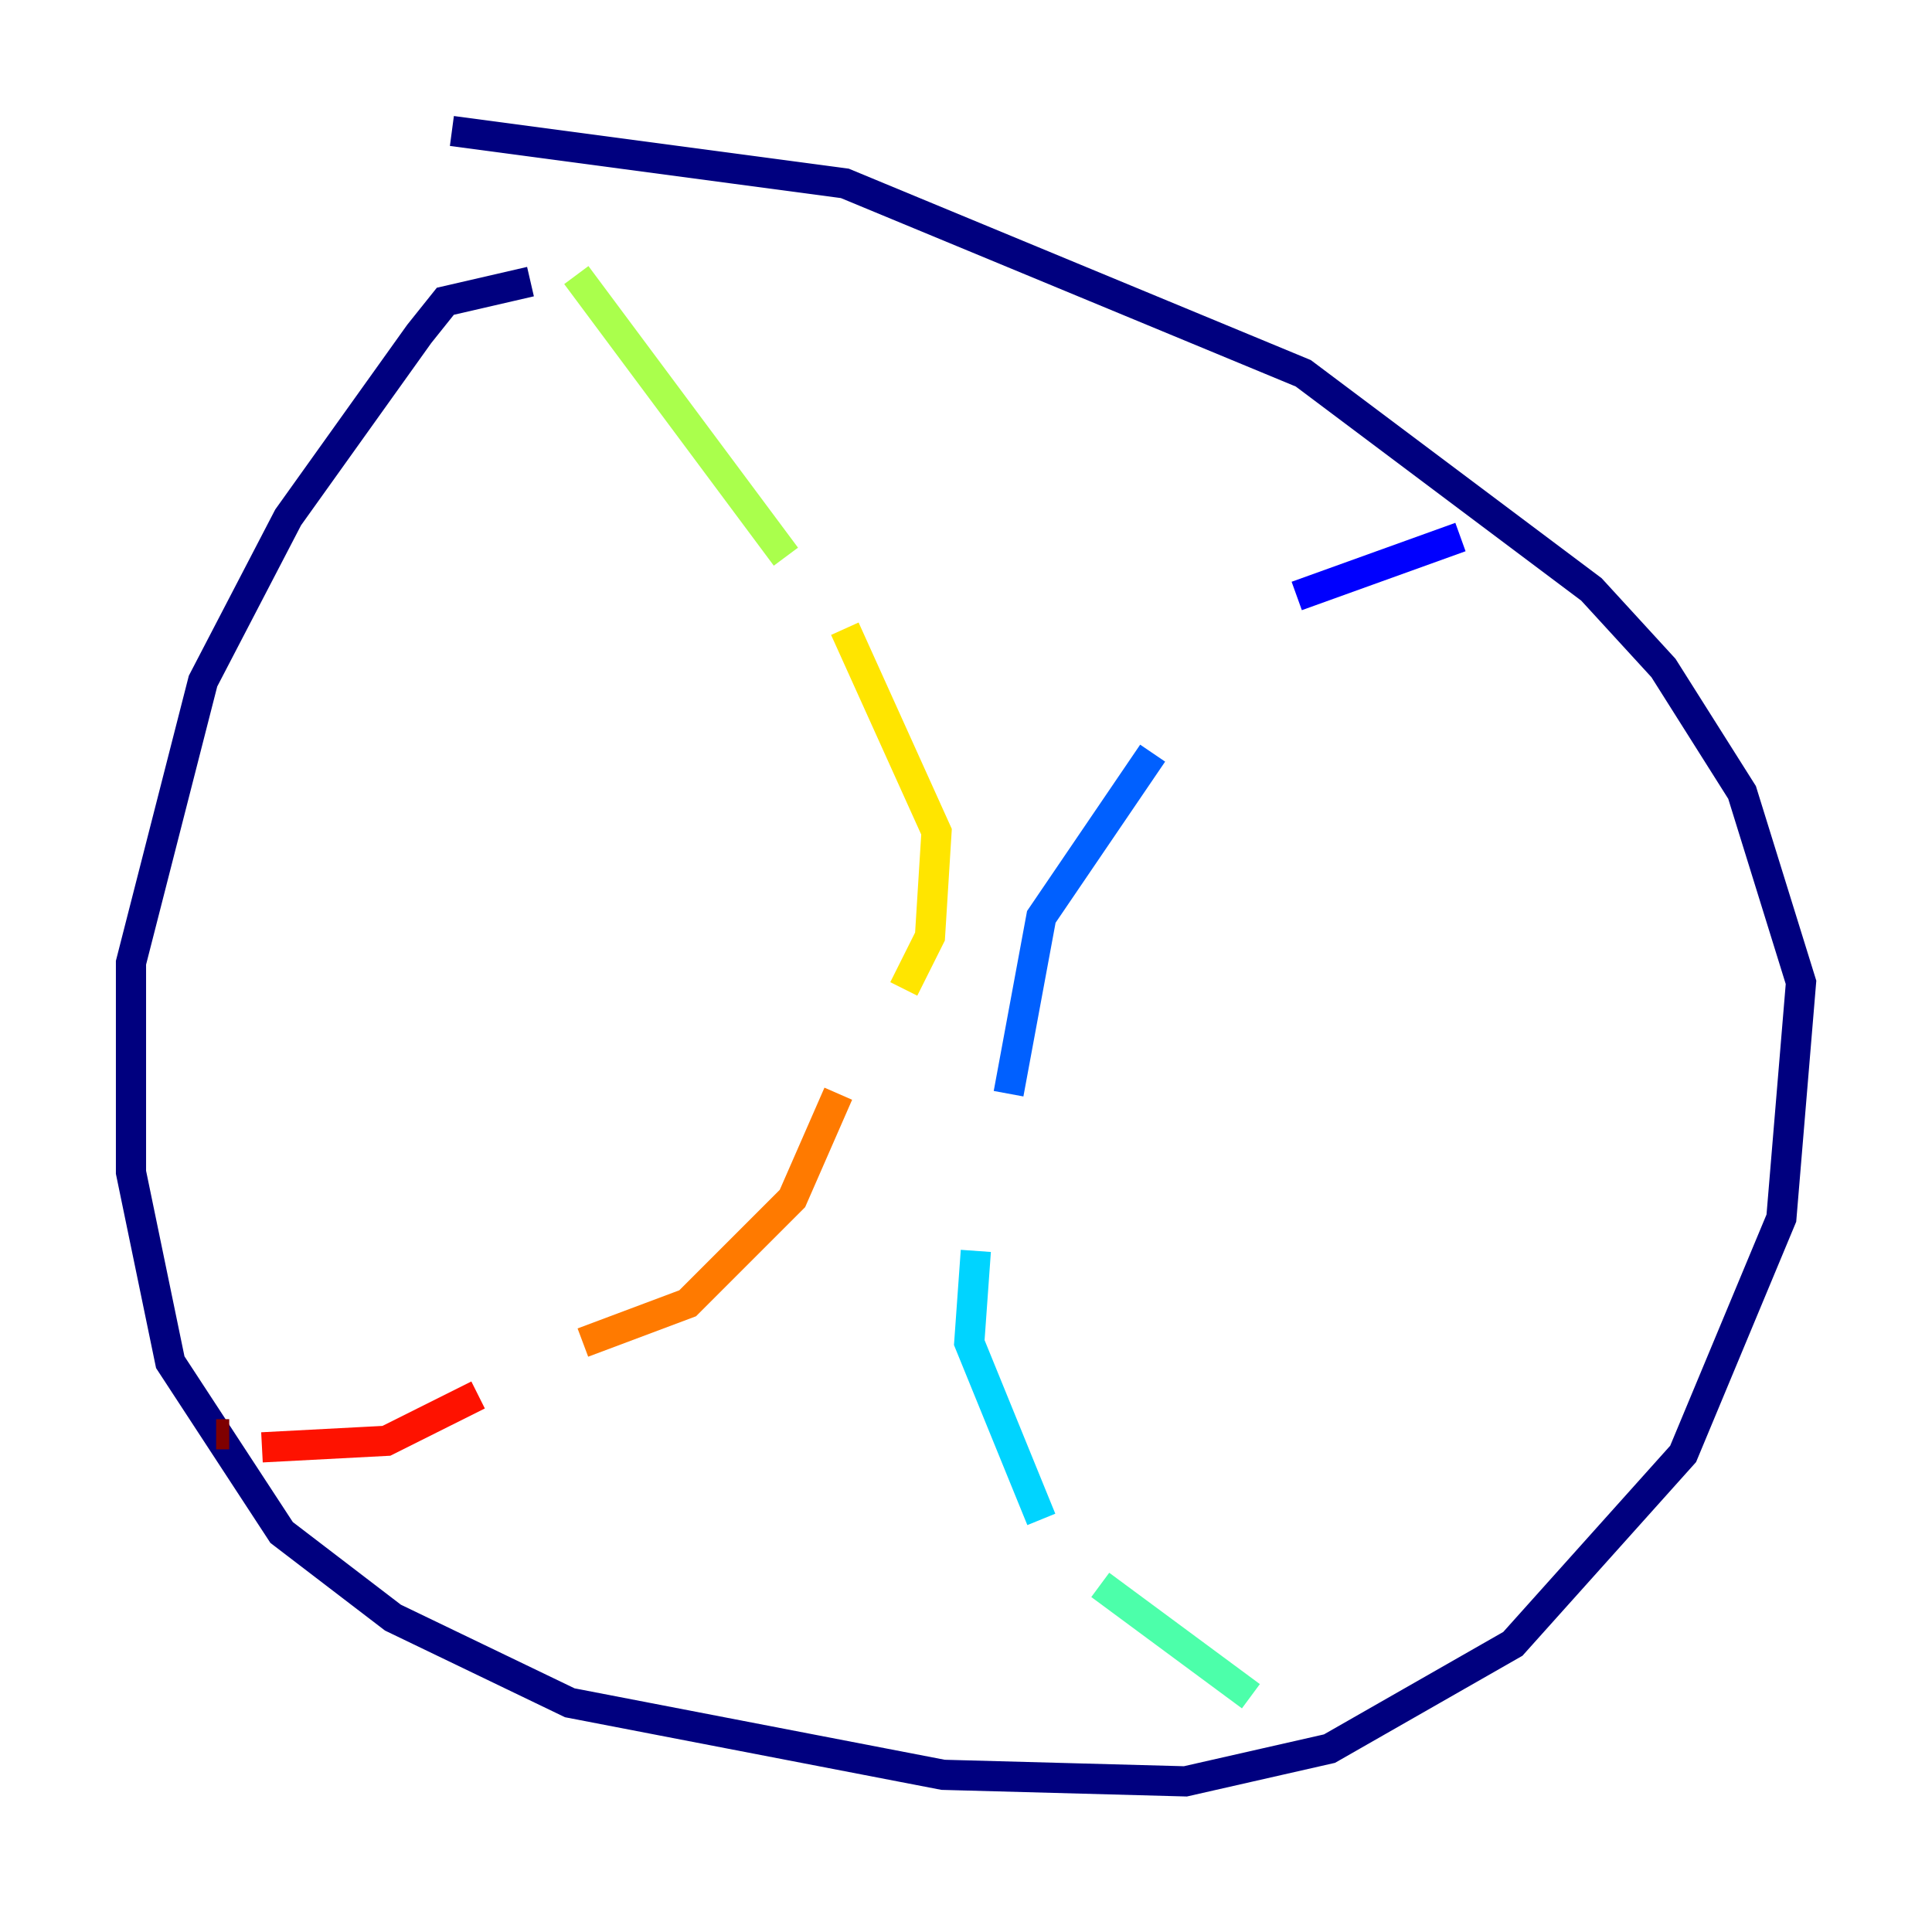 <?xml version="1.0" encoding="utf-8" ?>
<svg baseProfile="tiny" height="128" version="1.2" viewBox="0,0,128,128" width="128" xmlns="http://www.w3.org/2000/svg" xmlns:ev="http://www.w3.org/2001/xml-events" xmlns:xlink="http://www.w3.org/1999/xlink"><defs /><polyline fill="none" points="35.146,18.658 29.505,19.959 27.77,22.129 19.091,34.278 13.451,45.125 8.678,63.783 8.678,77.668 11.281,90.251 18.658,101.532 26.034,107.173 37.749,112.814 62.481,117.586 78.536,118.02 88.081,115.851 100.231,108.909 111.512,96.325 118.02,80.705 119.322,65.085 115.417,52.502 110.21,44.258 105.437,39.051 86.346,24.732 55.973,12.149 29.939,8.678" stroke="#00007f" stroke-width="2" /><polyline fill="none" points="96.759,35.58 85.912,39.485" stroke="#0000fe" stroke-width="2" /><polyline fill="none" points="76.366,49.898 68.99,60.746 66.82,72.461" stroke="#0060ff" stroke-width="2" /><polyline fill="none" points="64.651,82.875 64.217,88.949 68.99,100.664" stroke="#00d4ff" stroke-width="2" /><polyline fill="none" points="72.895,105.003 82.875,112.38" stroke="#4cffaa" stroke-width="2" /><polyline fill="none" points="38.183,18.224 52.068,36.881" stroke="#aaff4c" stroke-width="2" /><polyline fill="none" points="55.973,41.654 62.047,55.105 61.614,62.047 59.878,65.519" stroke="#ffe500" stroke-width="2" /><polyline fill="none" points="55.539,72.461 52.502,79.403 48.597,83.308 45.559,86.346 38.617,88.949" stroke="#ff7a00" stroke-width="2" /><polyline fill="none" points="31.675,92.42 25.6,95.458 17.356,95.891" stroke="#fe1200" stroke-width="2" /><polyline fill="none" points="15.186,95.024 14.319,95.024" stroke="#7f0000" stroke-width="2" /></svg>